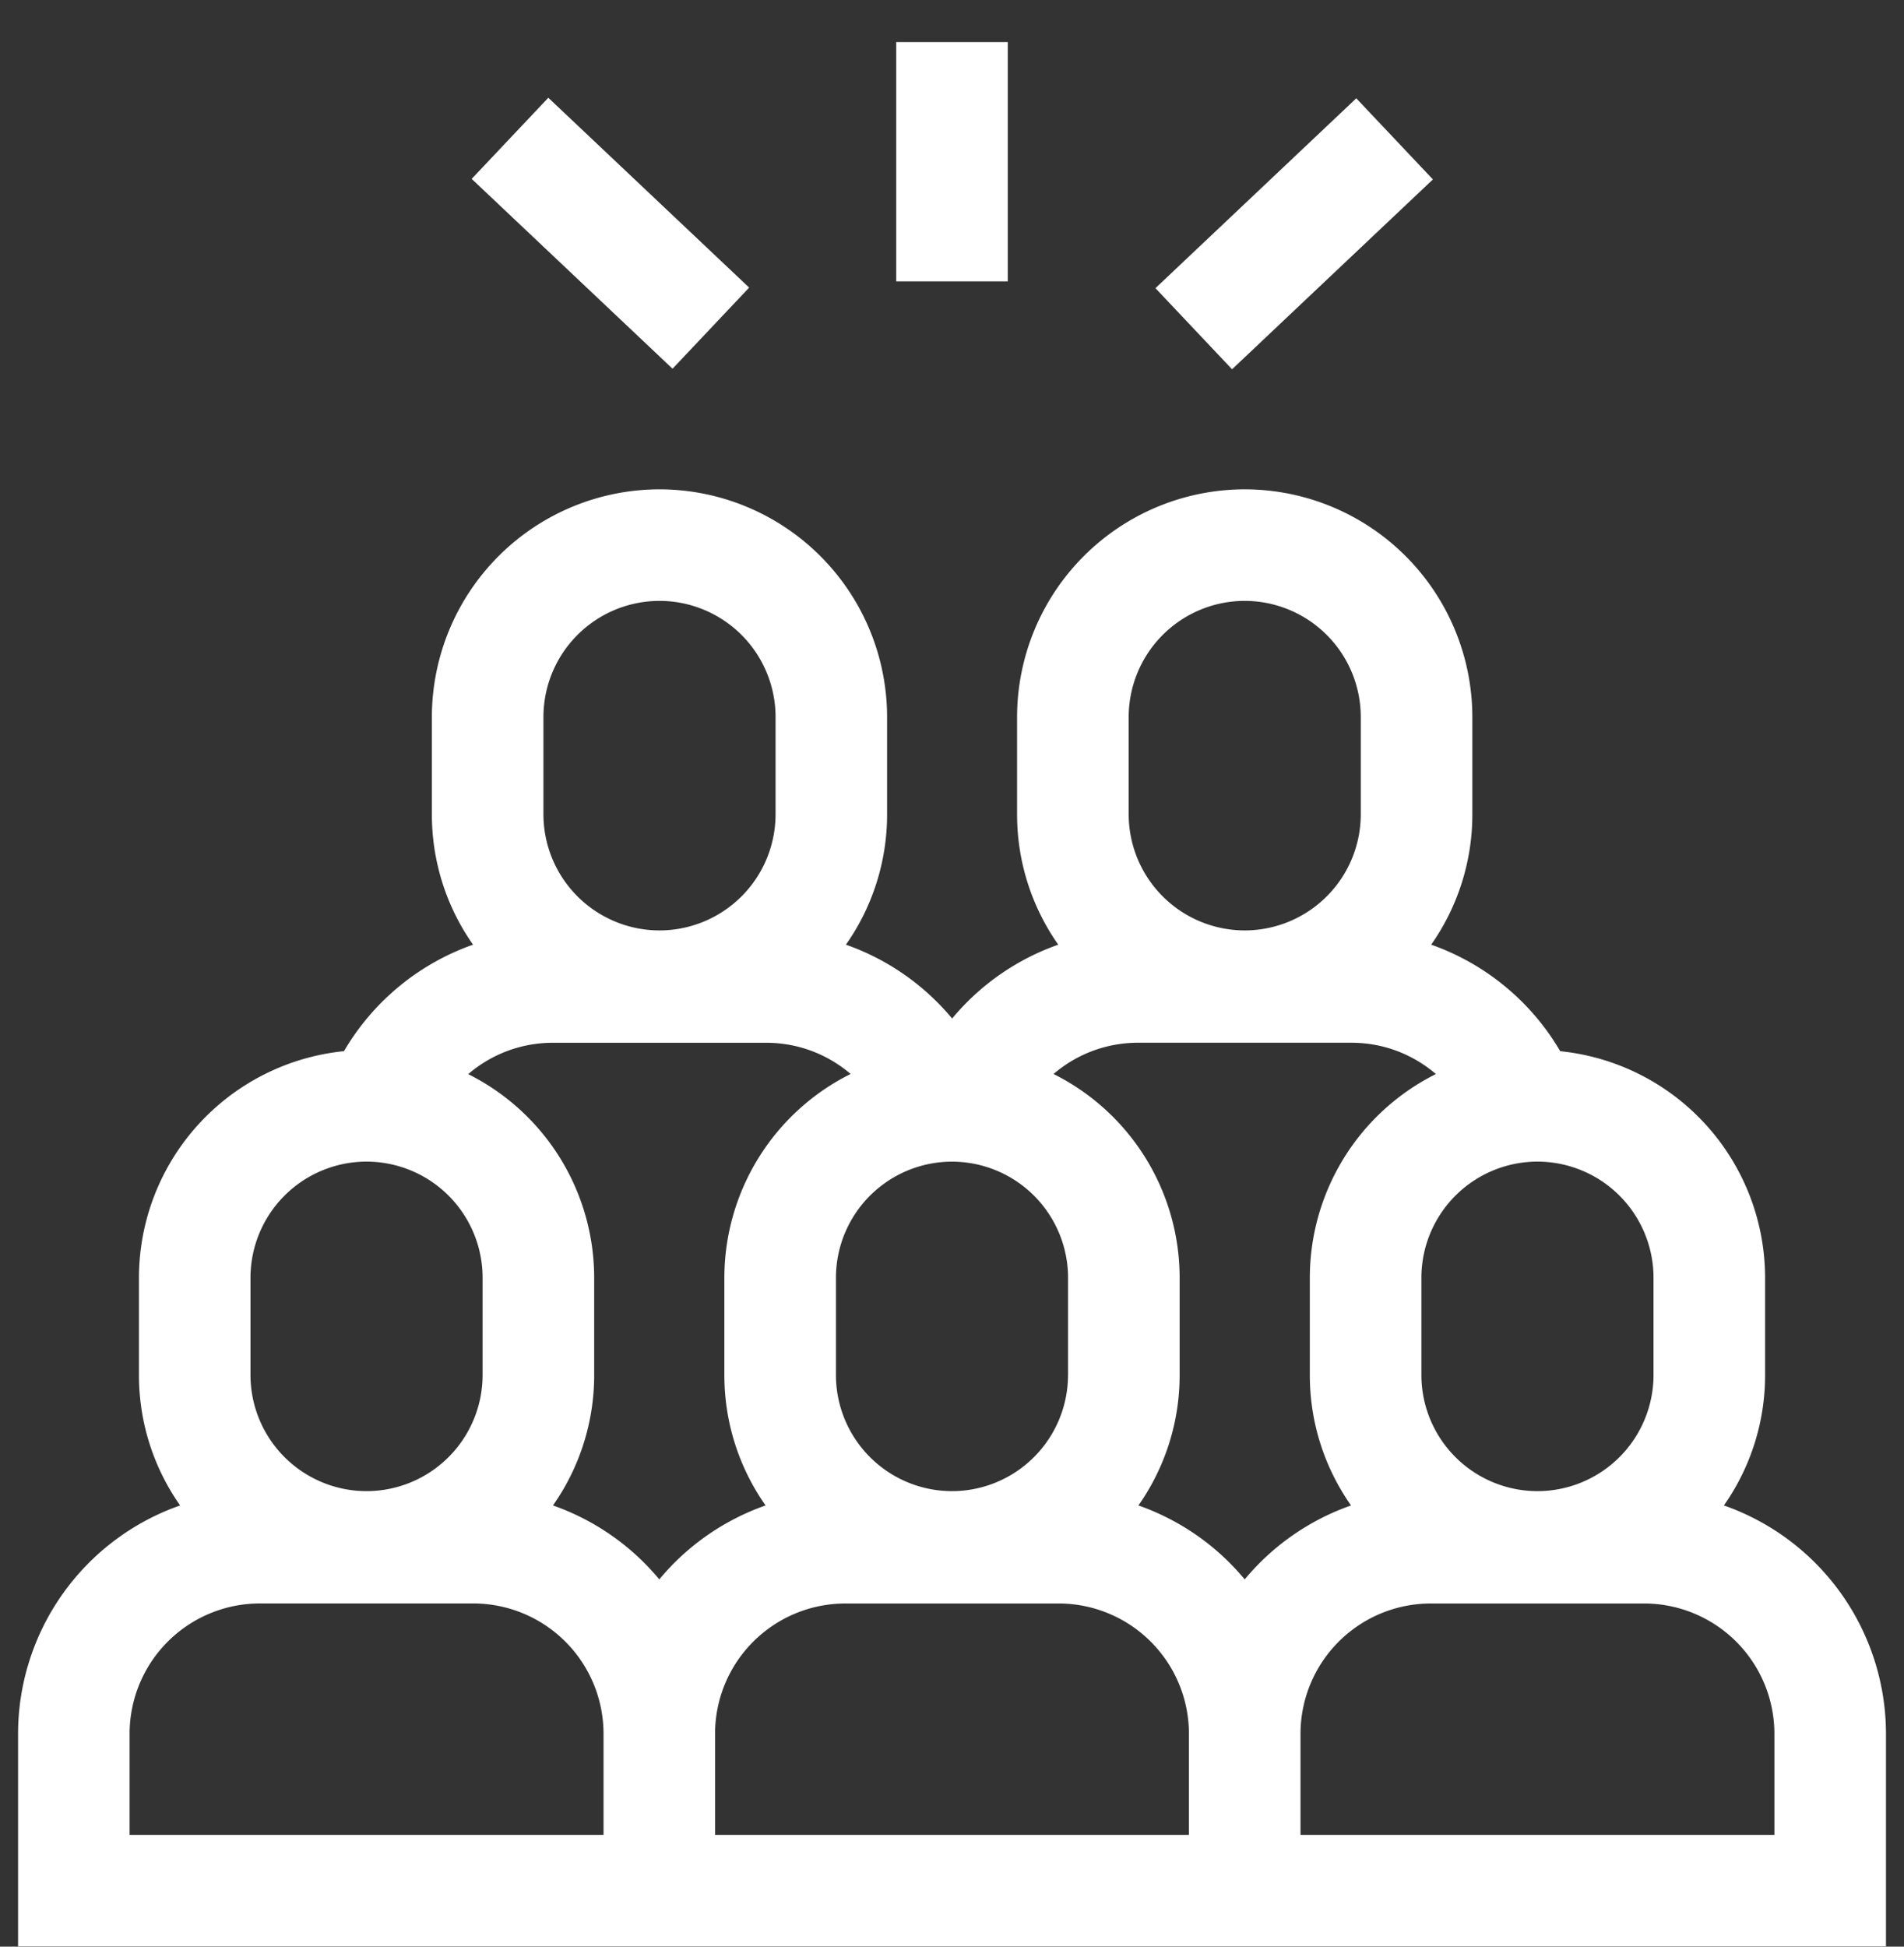 <svg width="45" height="46" fill="none" xmlns="http://www.w3.org/2000/svg"><rect width="100%" height="100%" fill="#333333" stroke="none"/><path d="M40.743 35.574a5.348 5.348 0 00.974-3.08v-2.302a5.387 5.387 0 00-4.842-5.352 5.743 5.743 0 00-3.05-2.517 5.348 5.348 0 00.973-3.08v-2.3a5.386 5.386 0 00-5.38-5.38 5.386 5.386 0 00-5.38 5.38v2.3c0 1.145.361 2.207.973 3.08a5.735 5.735 0 00-2.508 1.745 5.734 5.734 0 00-2.51-1.745 5.348 5.348 0 00.973-3.08v-2.3a5.386 5.386 0 00-5.38-5.38 5.386 5.386 0 00-5.379 5.38v2.3c0 1.145.36 2.207.973 3.08a5.743 5.743 0 00-3.05 2.516 5.387 5.387 0 00-4.846 5.353v2.301c0 1.146.36 2.208.973 3.081a5.722 5.722 0 00-3.83 5.393v5.027h44.147v-5.027a5.722 5.722 0 00-3.83-5.393zm-11.325 1.747a5.734 5.734 0 00-2.512-1.747 5.348 5.348 0 00.974-3.08v-2.302a5.385 5.385 0 00-2.98-4.813 3.06 3.06 0 011.995-.739h5.047c.762 0 1.458.28 1.995.74a5.385 5.385 0 00-2.98 4.812v2.302c0 1.145.361 2.207.974 3.08a5.735 5.735 0 00-2.513 1.747zm-13.836 0a5.734 5.734 0 00-2.513-1.747 5.348 5.348 0 00.974-3.08v-2.302a5.385 5.385 0 00-2.977-4.81 3.06 3.06 0 011.997-.741h5.048c.76 0 1.456.278 1.993.737a5.385 5.385 0 00-2.984 4.814v2.302c0 1.145.361 2.207.974 3.08a5.734 5.734 0 00-2.512 1.747zm9.66-4.827a2.746 2.746 0 01-2.742 2.742 2.746 2.746 0 01-2.743-2.742v-2.302A2.746 2.746 0 0122.5 27.45a2.746 2.746 0 012.743 2.743v2.302zm13.838-2.302v2.302a2.746 2.746 0 01-2.743 2.742 2.746 2.746 0 01-2.743-2.742v-2.302a2.746 2.746 0 012.743-2.743 2.746 2.746 0 012.743 2.743zm-12.404-13.25a2.746 2.746 0 012.742-2.743 2.746 2.746 0 012.743 2.743v2.302a2.746 2.746 0 01-2.743 2.742 2.746 2.746 0 01-2.742-2.742v-2.302zm-13.832 0a2.746 2.746 0 012.743-2.743 2.746 2.746 0 012.743 2.743v2.302a2.746 2.746 0 01-2.743 2.742 2.746 2.746 0 01-2.743-2.742v-2.302zM5.92 30.192a2.746 2.746 0 012.743-2.743 2.746 2.746 0 012.743 2.743v2.302a2.746 2.746 0 01-2.743 2.742 2.746 2.746 0 01-2.743-2.742v-2.302zm8.343 13.166h-11.2v-2.391A3.08 3.08 0 016.14 37.89h5.048a3.08 3.08 0 013.076 3.076v2.39zm13.837 0H16.9v-2.391a3.08 3.08 0 013.076-3.076h5.048a3.08 3.08 0 013.076 3.076v2.39zm13.837 0h-11.2v-2.391a3.08 3.08 0 013.076-3.076h5.048a3.08 3.08 0 013.076 3.076v2.39zM11.148 4.227l1.811-1.917 4.747 4.486-1.811 1.917-4.747-4.486zM21.182.995h2.636v5.654h-2.636V.995zm6.126 5.815l4.747-4.487 1.811 1.917-4.747 4.486-1.811-1.917z" fill="#fff"/></svg>
